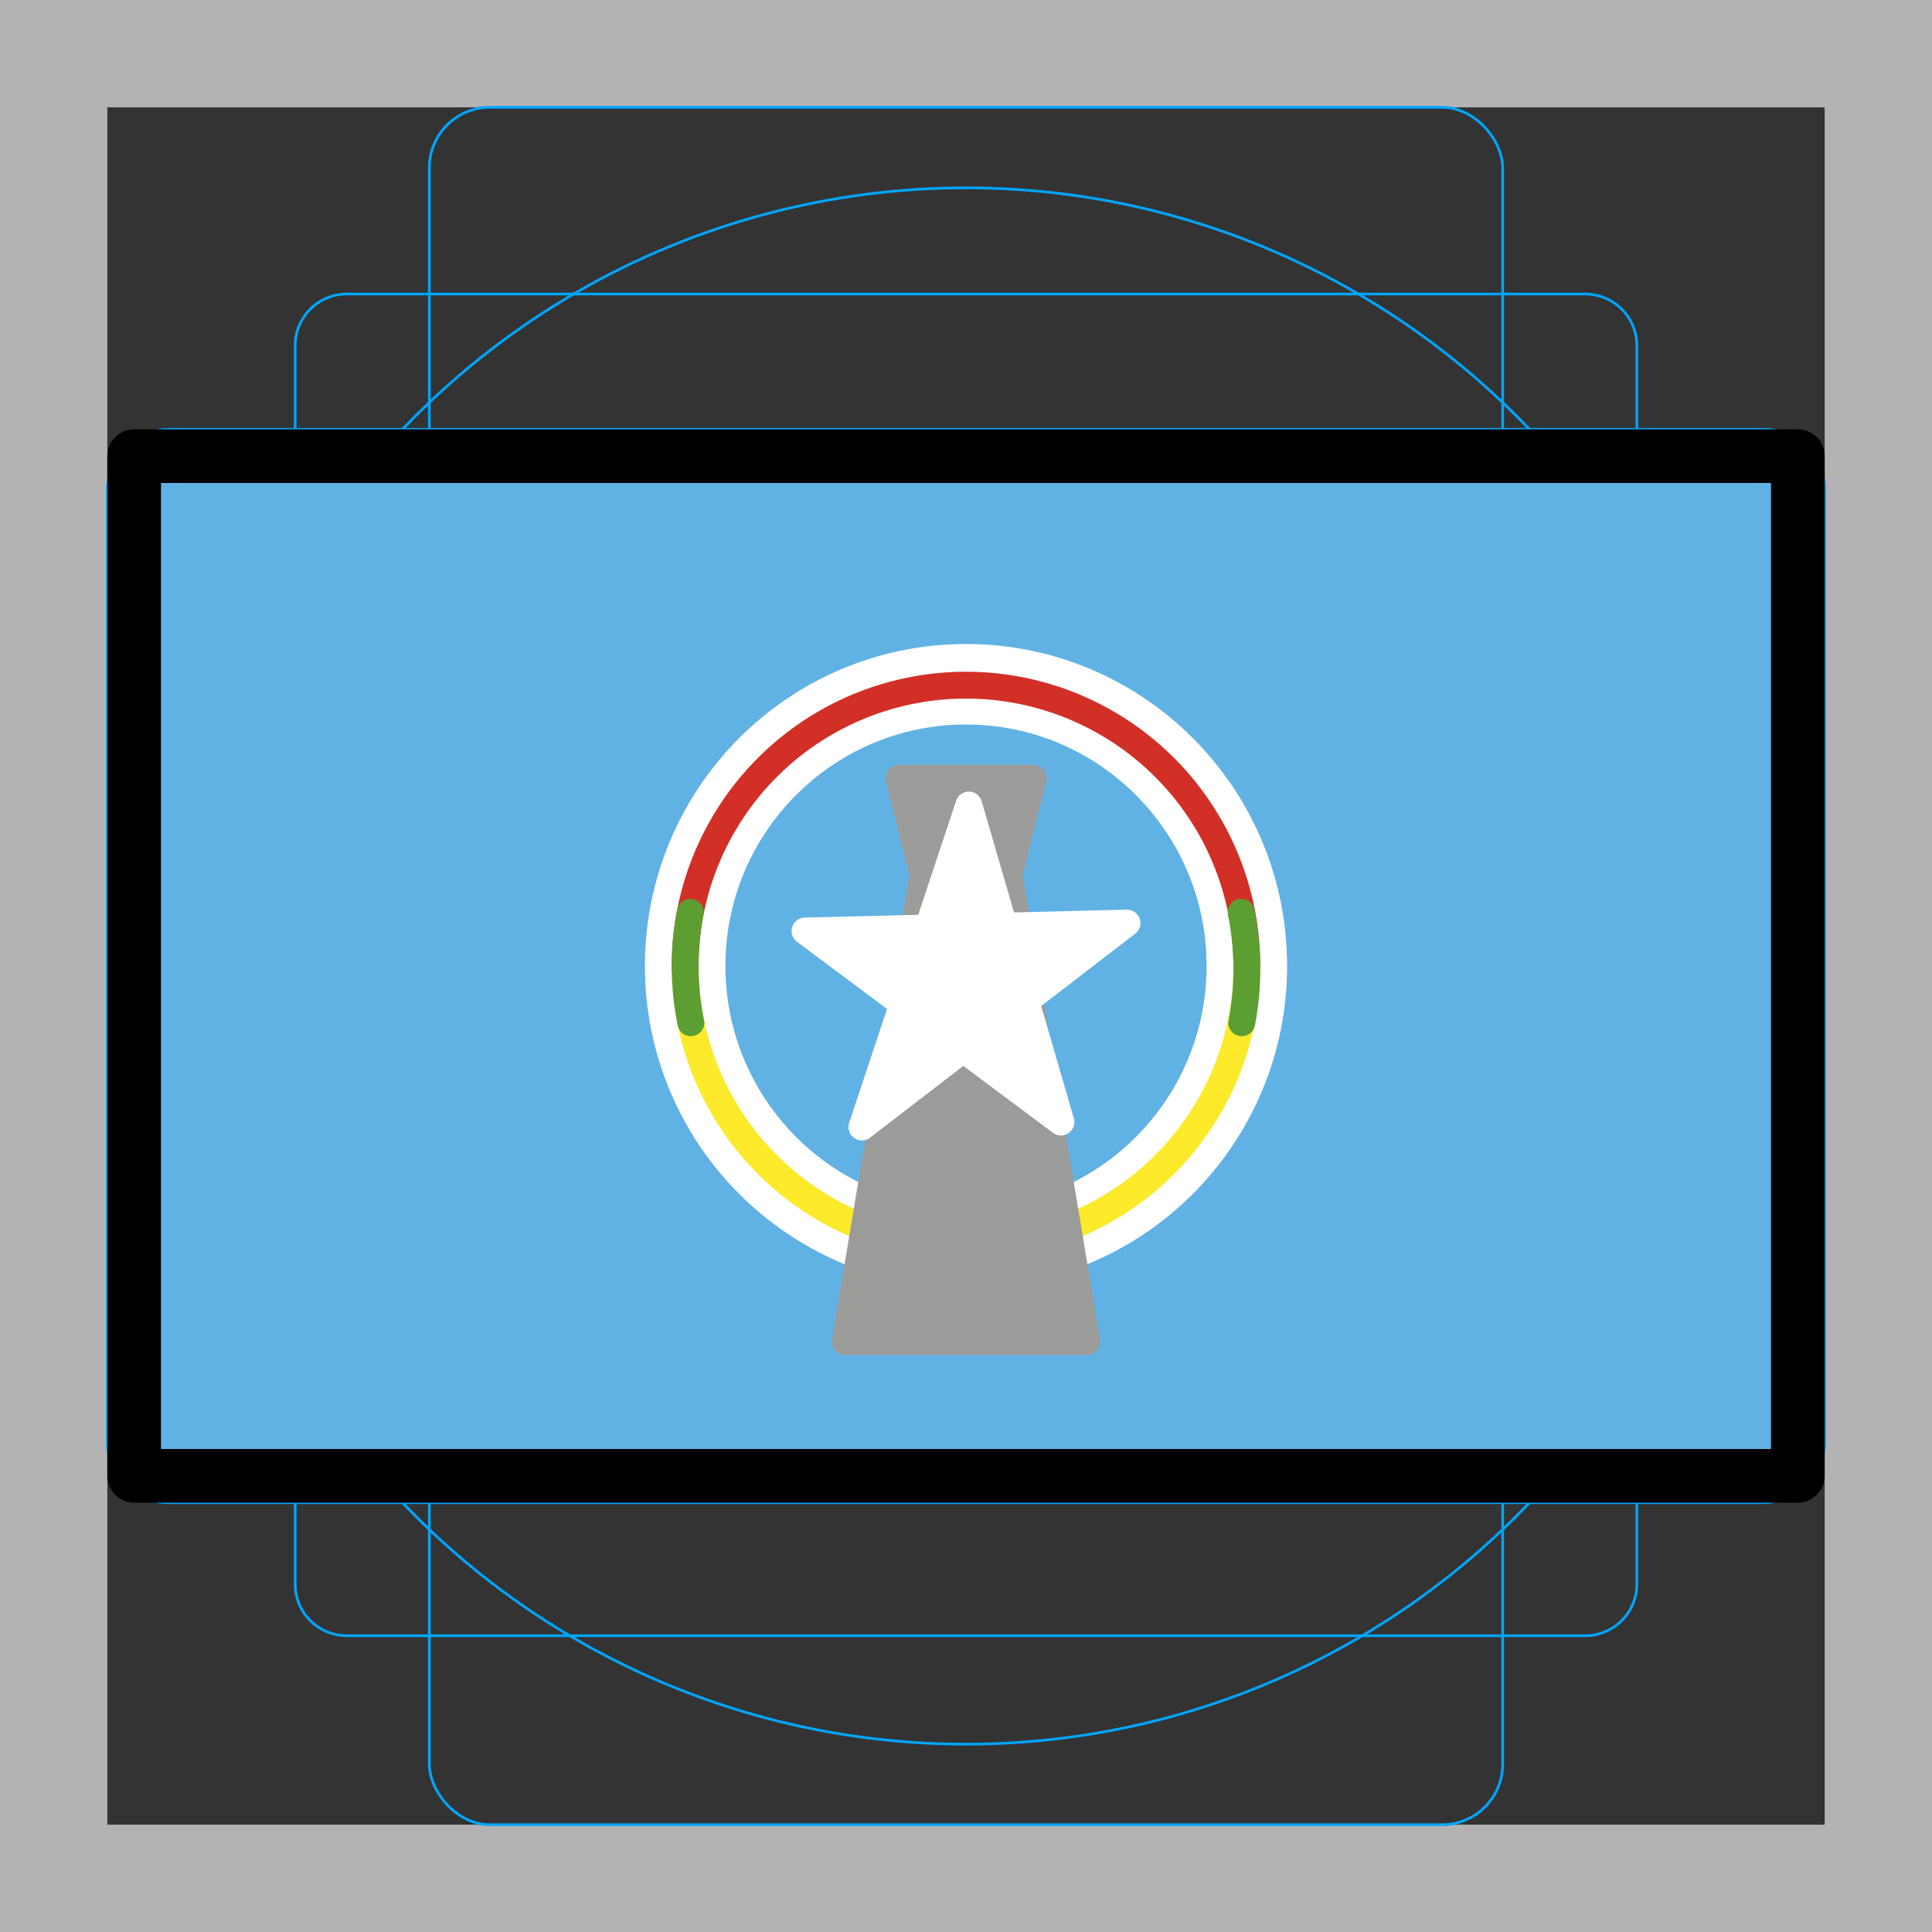 <svg id="emoji" xmlns="http://www.w3.org/2000/svg" viewBox="0 0 72 72">
  <rect x="0" y="0" width="72" height="72" fill="#333333" stroke="none"/>
  <g id="grid">
    <path d="M68,4V68H4V4H68m4-4H0V72H72V0Z" fill="#b3b3b3"/>
    <path d="M12.923,10.958H59.077A1.923,1.923,0,0,1,61,12.881V59.035a1.923,1.923,0,0,1-1.923,1.923H12.923A1.923,1.923,0,0,1,11,59.035V12.881A1.923,1.923,0,0,1,12.923,10.958Z" fill="none" stroke="#00a5ff" stroke-miterlimit="10" stroke-width="0.1"/>
    <rect x="16" y="4" width="40" height="64" rx="2.254" ry="2.254" fill="none" stroke="#00a5ff" stroke-miterlimit="10" stroke-width="0.1"/>
    <rect x="16" y="4" width="40" height="64" rx="2.254" ry="2.254" transform="translate(72) rotate(90)" fill="none" stroke="#00a5ff" stroke-miterlimit="10" stroke-width="0.1"/>
    <circle cx="36" cy="36" r="29" fill="none" stroke="#00a5ff" stroke-miterlimit="10" stroke-width="0.1"/>
  </g>
  <g id="color">
    <rect x="5" y="17" width="62" height="38" fill="#61b2e4"/>
    <g>
      <ellipse cx="36" cy="36" rx="10.466" ry="10.5" fill="none" stroke="#fff" stroke-miterlimit="10" stroke-width="3"/>
      <path d="M46.466,35.931a10.466,10.466,0,1,1-20.932.137" fill="none" stroke="#fcea2b" stroke-linecap="round" stroke-linejoin="round"/>
      <path d="M25.534,36.069a10.466,10.466,0,1,1,20.932-.137" fill="none" stroke="#d22f27" stroke-linecap="round" stroke-linejoin="round"/>
      <polygon points="40.5 50 31.5 50 34.5 32 37.5 32 40.5 50" fill="#9b9b9a" stroke="#9b9b9a" stroke-linecap="round" stroke-linejoin="round"/>
      <polygon points="38.5 29 33.5 29 34.5 33 37.5 33 38.5 29" fill="#9b9b9a" stroke="#9b9b9a" stroke-linecap="round" stroke-linejoin="round"/>
      <polygon points="32.122 42 36.105 30 39.539 41.816 30 34.696 42 34.4 32.122 42" fill="#fff" stroke="#fff" stroke-linecap="round" stroke-linejoin="round"/>
      <path d="M25.747,38.116A10.642,10.642,0,0,1,25.724,34" fill="none" stroke="#5c9e31" stroke-linecap="round" stroke-linejoin="round"/>
      <path d="M46.254,34a10.639,10.639,0,0,1,.023,4.116" fill="none" stroke="#5c9e31" stroke-linecap="round" stroke-linejoin="round"/>
    </g>
  </g>
  <g id="line">
    <rect x="5" y="17" width="62" height="38" fill="none" stroke="#000" stroke-linecap="round" stroke-linejoin="round" stroke-width="2"/>
  </g>
</svg>
